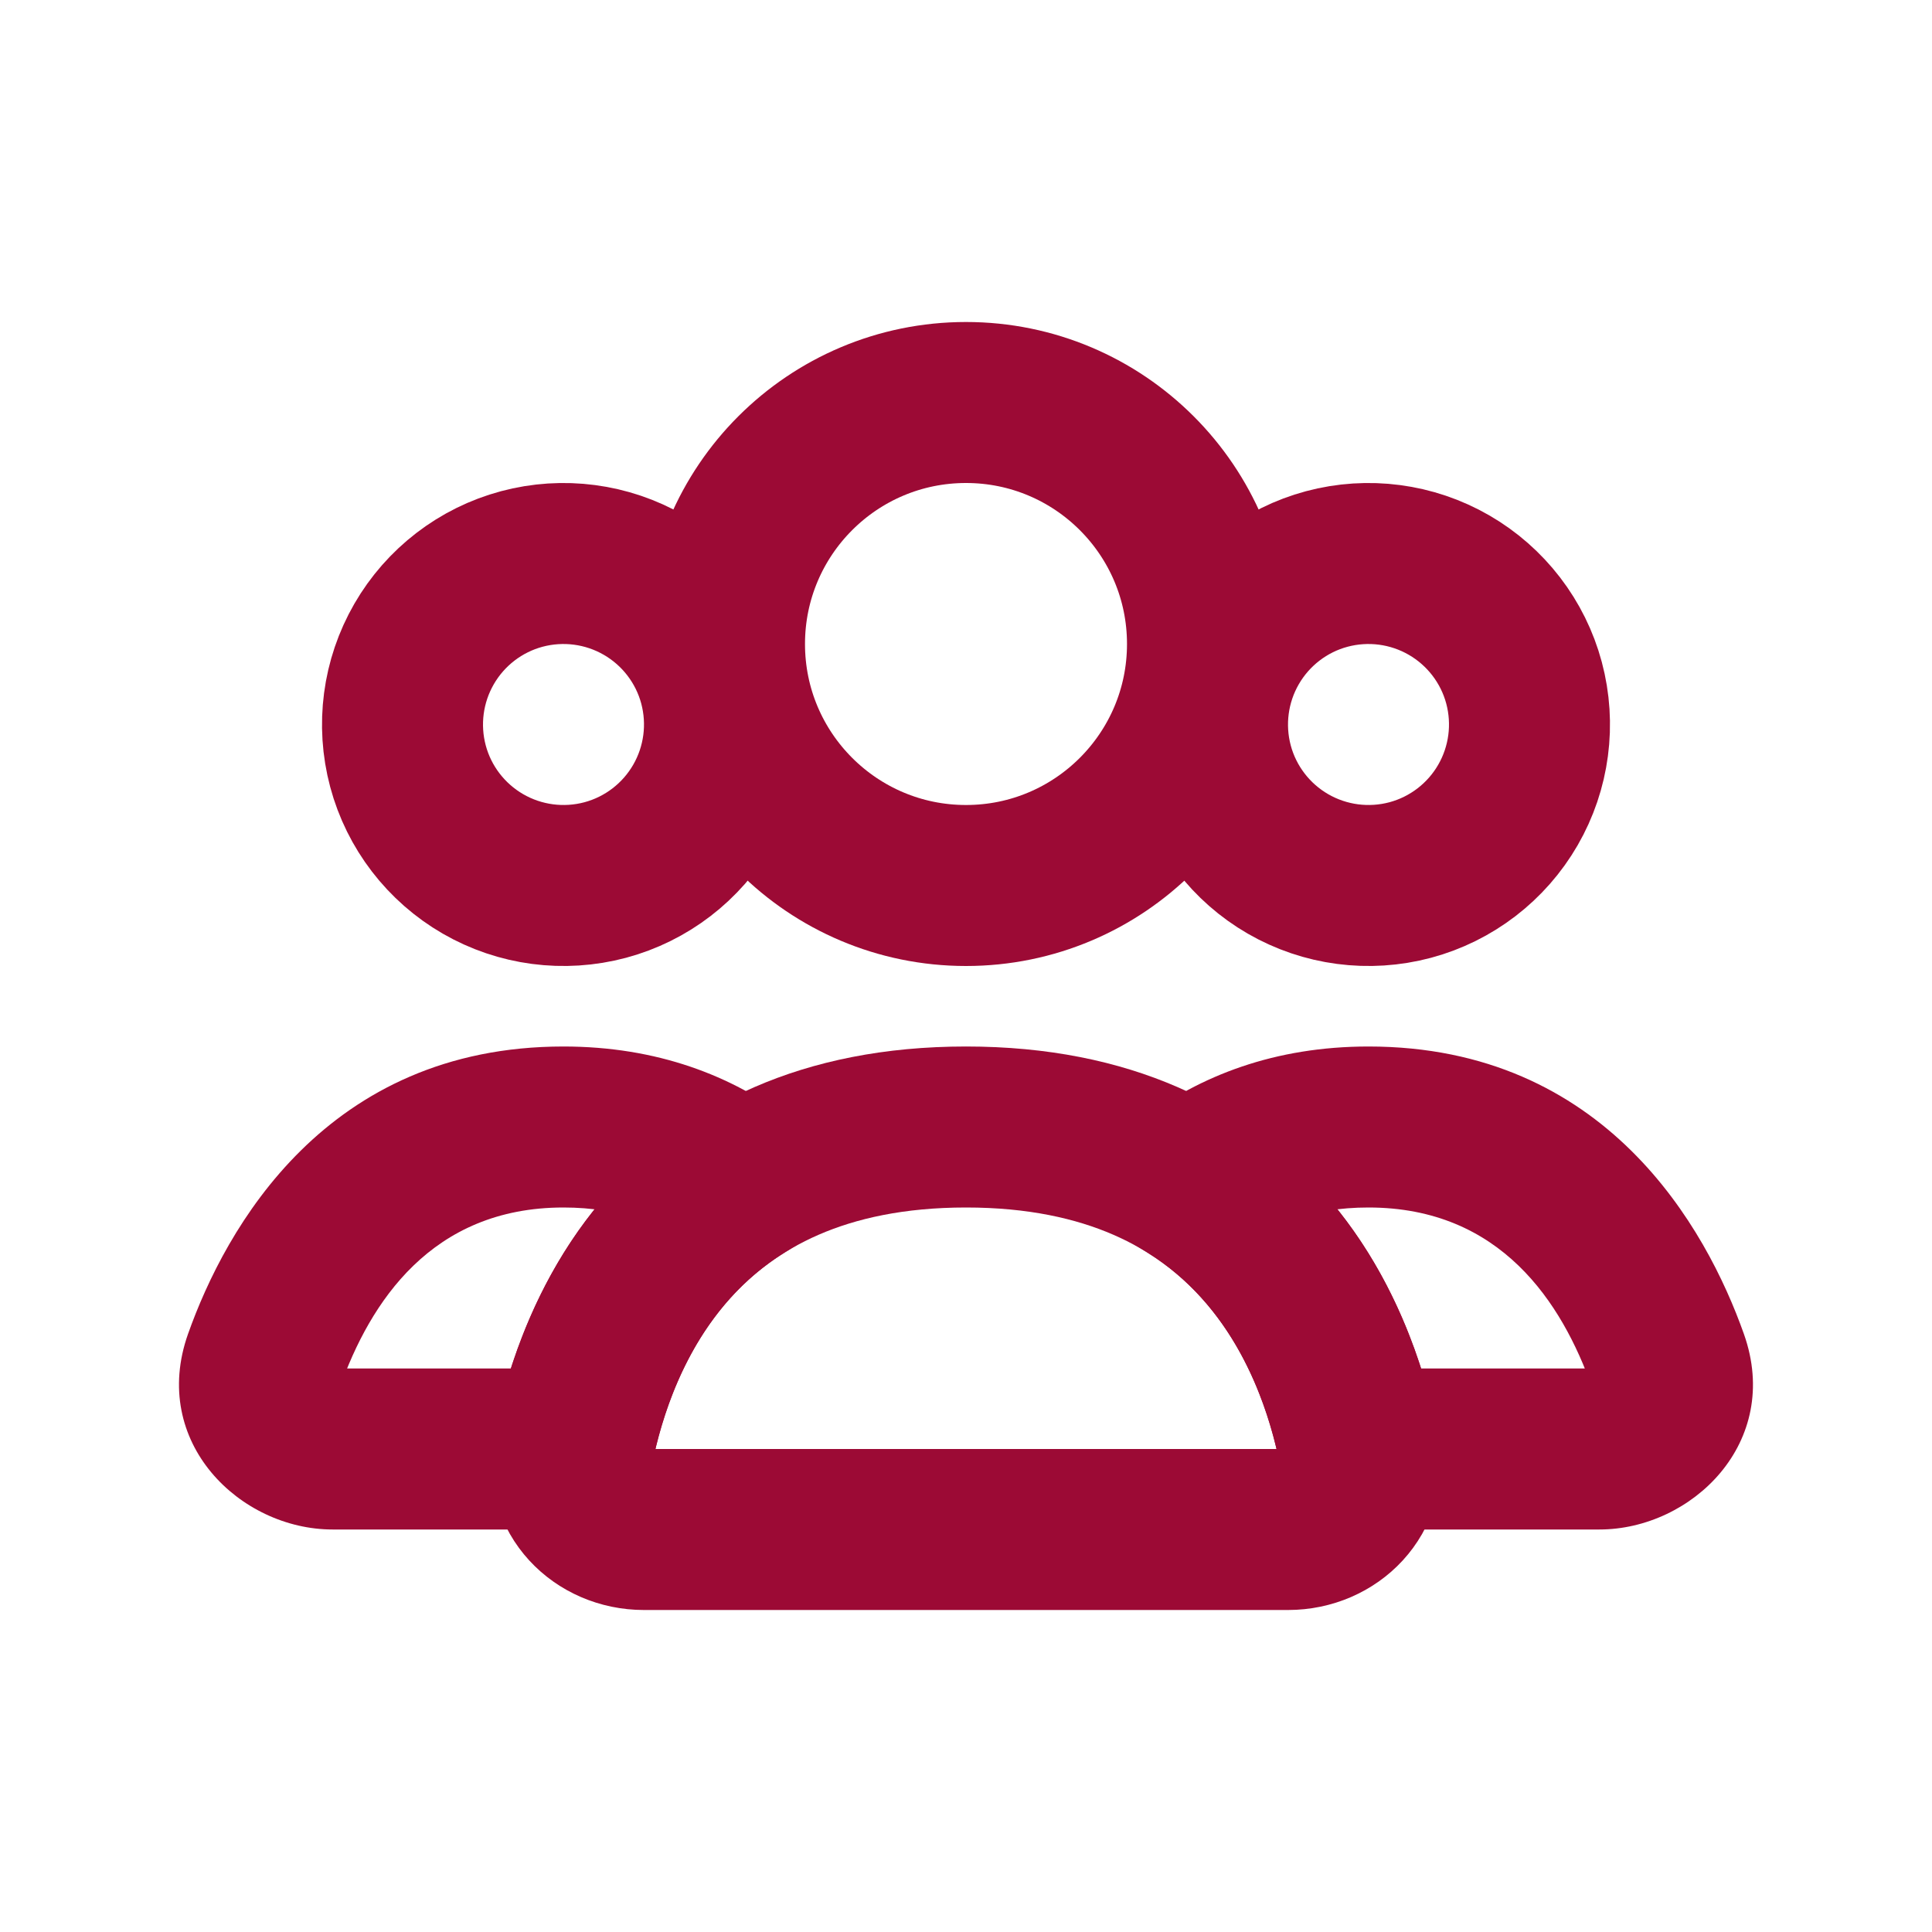 <svg width="24" height="24" viewBox="0 0 24 24" fill="none" xmlns="http://www.w3.org/2000/svg">
<circle cx="12" cy="8" r="3" stroke="#9C0A35" stroke-width="2" stroke-linecap="round"/>
<path d="M15.268 8C15.533 7.541 15.97 7.205 16.482 7.068C16.995 6.931 17.541 7.003 18 7.268C18.459 7.533 18.795 7.97 18.932 8.482C19.069 8.995 18.997 9.541 18.732 10C18.467 10.459 18.03 10.795 17.518 10.932C17.005 11.069 16.459 10.997 16 10.732C15.541 10.467 15.205 10.03 15.068 9.518C14.931 9.005 15.003 8.459 15.268 8L15.268 8Z" stroke="#9C0A35" stroke-width="2"/>
<path d="M5.268 8C5.533 7.541 5.97 7.205 6.482 7.068C6.995 6.931 7.541 7.003 8 7.268C8.459 7.533 8.795 7.97 8.932 8.482C9.069 8.995 8.997 9.541 8.732 10C8.467 10.459 8.03 10.795 7.518 10.932C7.005 11.069 6.459 10.997 6 10.732C5.541 10.467 5.205 10.03 5.068 9.518C4.931 9.005 5.003 8.459 5.268 8L5.268 8Z" stroke="#9C0A35" stroke-width="2"/>
<path d="M16.882 18L15.902 18.197L16.063 19H16.882V18ZM20.721 16.904L21.663 16.57L20.721 16.904ZM14.781 14.71L14.176 13.914L13.02 14.793L14.253 15.56L14.781 14.71ZM19.868 17H16.882V19H19.868V17ZM19.778 17.238C19.771 17.219 19.765 17.181 19.773 17.135C19.781 17.092 19.799 17.059 19.816 17.038C19.848 16.998 19.874 17 19.868 17V19C21.014 19 22.142 17.919 21.663 16.57L19.778 17.238ZM17 15C18.642 15 19.403 16.181 19.778 17.238L21.663 16.57C21.198 15.259 19.949 13 17 13V15ZM15.386 15.507C15.771 15.215 16.282 15 17 15V13C15.838 13 14.903 13.362 14.176 13.914L15.386 15.507ZM14.253 15.56C15.292 16.206 15.727 17.332 15.902 18.197L17.862 17.803C17.644 16.72 17.038 14.936 15.309 13.861L14.253 15.56Z" fill="#9C0A35"/>
<path d="M9.218 14.71L9.746 15.56L10.98 14.793L9.823 13.914L9.218 14.71ZM3.279 16.904L4.221 17.238L4.221 17.238L3.279 16.904ZM7.117 18V19H7.936L8.098 18.197L7.117 18ZM6.999 15C7.717 15 8.229 15.215 8.613 15.507L9.823 13.914C9.096 13.362 8.161 13 6.999 13V15ZM4.221 17.238C4.596 16.181 5.358 15 6.999 15V13C4.051 13 2.801 15.259 2.336 16.57L4.221 17.238ZM4.132 17C4.125 17 4.152 16.998 4.184 17.038C4.201 17.059 4.219 17.092 4.227 17.135C4.235 17.181 4.228 17.219 4.221 17.238L2.336 16.57C1.858 17.919 2.986 19 4.132 19V17ZM7.117 17H4.132V19H7.117V17ZM8.098 18.197C8.272 17.332 8.707 16.206 9.746 15.56L8.69 13.861C6.962 14.936 6.355 16.72 6.137 17.803L8.098 18.197Z" fill="#9C0A35"/>
<path d="M12 14C15.572 14 16.592 16.551 16.883 18.009C16.992 18.55 16.552 19 16 19H8C7.448 19 7.008 18.55 7.117 18.009C7.408 16.551 8.428 14 12 14Z" stroke="#9C0A35" stroke-width="2" stroke-linecap="round"/>
</svg>
